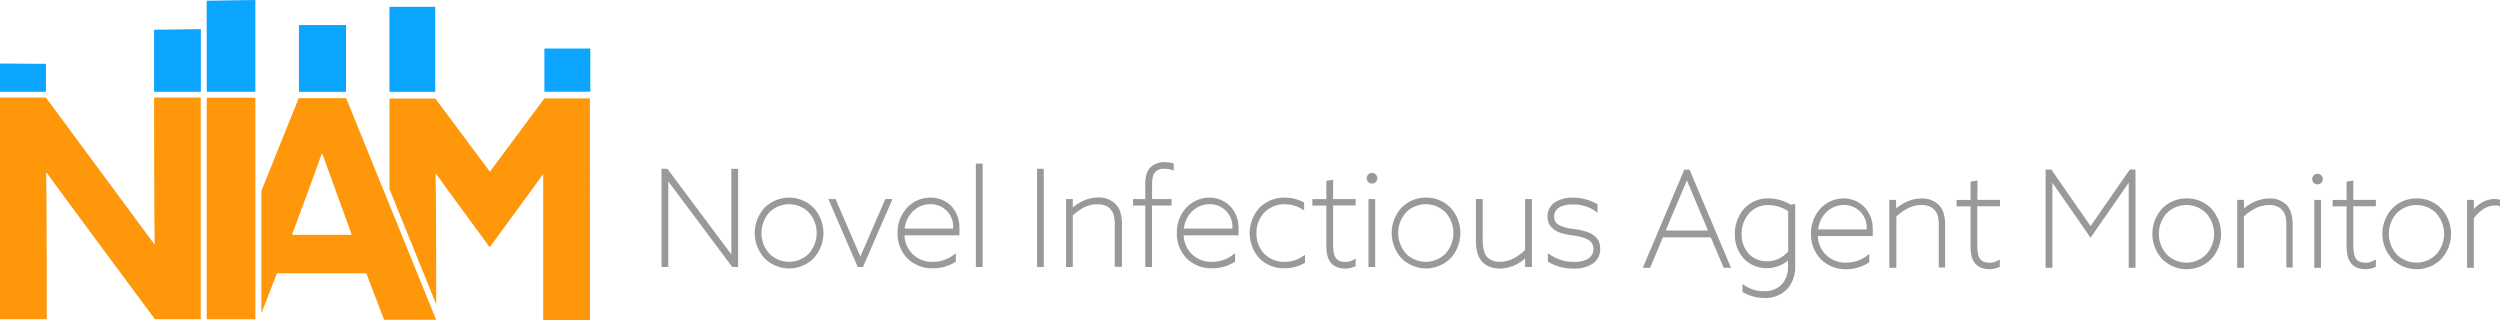<svg xmlns="http://www.w3.org/2000/svg" viewBox="0 0 410 52.52"><defs><style>.a{fill:#ff970b;}.b{fill:#0ba5ff;}.c{fill:#999;}</style></defs><title>logo_text-right</title><path class="a" d="M25.27,16s0,20.53.1,24l-0.1,0C23,36.91,7.53,16,7.53,16H0V52.35H7.67s0-20.53-.1-24l0.1,0c2.27,3.16,17.74,24,17.74,24h7.51V16H25.27Z"/><polygon class="b" points="41.88 0 33.9 0.12 33.9 15.04 41.88 15.04 41.88 0"/><rect class="b" x="63.87" y="1.12" width="7.51" height="13.94"/><rect class="b" x="89.28" y="7.96" width="7.53" height="7.08"/><polygon class="b" points="32.94 15.04 32.94 4.78 25.27 4.88 25.27 15.06 32.92 15.06 32.92 15.04 32.94 15.04"/><polygon class="b" points="7.53 10.47 0 10.42 0 15.06 7.53 15.06 7.53 10.47"/><rect class="b" x="49.03" y="4.11" width="7.72" height="10.95"/><path class="a" d="M80.34,28.16l-8.94-12H63.87V31l7.67,18.92s0-17.91-.1-21.38l0.1,0c1.41,2,8.77,12,8.77,12s7.36-10,8.77-12v24h7.67V16.14H89.28Z"/><path class="a" d="M56.77,16.09H49L42.86,31.31V51.4l2.56-6.58H60.07L63,52.45h8.53ZM47.88,38.51S51.8,28,52.76,25.22h0.1c1,2.75,4.83,13.29,4.83,13.29h-9.8Z"/><rect class="a" x="33.9" y="16.02" width="7.98" height="36.34"/><polygon class="c" points="119.94 41.73 109.45 27.68 108.49 27.68 108.49 27.99 108.49 43.79 109.6 43.79 109.6 29.75 120.09 43.79 121.05 43.79 121.05 27.68 119.94 27.68 119.94 41.73"/><path class="c" d="M133.45,34.09a5.7,5.7,0,0,0-8.08,0,6.14,6.14,0,0,0,0,8.25,5.7,5.7,0,0,0,8.08,0A6.14,6.14,0,0,0,133.45,34.09Zm-0.81,7.51a4.57,4.57,0,0,1-6.46,0,5.06,5.06,0,0,1,0-6.77,4.57,4.57,0,0,1,6.46,0A5.06,5.06,0,0,1,132.64,41.6Z"/><polygon class="c" points="141.1 42.07 137.03 32.65 135.85 32.65 136.04 33.08 140.67 43.79 141.53 43.79 146.37 32.65 145.19 32.65 141.1 42.07"/><path class="c" d="M152.58,32.41a5.19,5.19,0,0,0-3.82,1.65,6,6,0,0,0-1.56,4.16,5.81,5.81,0,0,0,1.64,4.18A5.74,5.74,0,0,0,153,44,6.76,6.76,0,0,0,156.62,43l0.14-.09V41.53l-0.49.36A5.52,5.52,0,0,1,153,42.94a4.47,4.47,0,0,1-4.66-4.35h9l0-.28a7.79,7.79,0,0,0,0-.8A5.16,5.16,0,0,0,156,33.77,4.78,4.78,0,0,0,152.58,32.41Zm-4.21,5.09a4.65,4.65,0,0,1,1.39-2.89,4.11,4.11,0,0,1,2.8-1.12,3.67,3.67,0,0,1,3.75,4h-7.95Z"/><polygon class="c" points="161.15 26.83 160.04 26.83 160.04 27.14 160.04 43.79 161.15 43.79 161.15 26.83"/><polygon class="c" points="170.08 27.99 170.08 43.79 171.18 43.79 171.18 27.68 170.08 27.68 170.08 27.99"/><path class="c" d="M175.89,35.37A8.68,8.68,0,0,1,177.8,34,5,5,0,0,1,180,33.5a3.42,3.42,0,0,1,1.22.2,2.21,2.21,0,0,1,.83.54h0a2.37,2.37,0,0,1,.59,1,6.14,6.14,0,0,1,.18,1.68v6.83H184V36.87a6.87,6.87,0,0,0-.24-2,3.33,3.33,0,0,0-.83-1.43,3.88,3.88,0,0,0-2.83-1.05,6,6,0,0,0-2.58.61,8.58,8.58,0,0,0-1.58,1V32.65h-1.11V43.79h1.11V35.37Z"/><path class="c" d="M192.15,32.65h-3.21V30.32a5.75,5.75,0,0,1,.1-1.17,1.82,1.82,0,0,1,.58-1.09,2.08,2.08,0,0,1,1.36-.38,3.74,3.74,0,0,1,1.11.16l0.4,0.12V26.81l-0.23-.06a5.53,5.53,0,0,0-1.28-.16,3.33,3.33,0,0,0-2.24.79h0a2.6,2.6,0,0,0-.73,1.25,6.48,6.48,0,0,0-.19,1.72v2.3h-2v1.06h2V43.79h1.11V33.71h3.21V32.65Z"/><path class="c" d="M198.37,32.41a5.19,5.19,0,0,0-3.82,1.65A6,6,0,0,0,193,38.22a5.81,5.81,0,0,0,1.64,4.18A5.74,5.74,0,0,0,198.76,44,6.76,6.76,0,0,0,202.41,43l0.14-.09V41.53l-0.49.36a5.52,5.52,0,0,1-3.28,1.05,4.47,4.47,0,0,1-4.66-4.35h9l0-.28a7.79,7.79,0,0,0,0-.8,5.16,5.16,0,0,0-1.43-3.75A4.78,4.78,0,0,0,198.37,32.41Zm-4.21,5.09a4.65,4.65,0,0,1,1.39-2.89,4.11,4.11,0,0,1,2.8-1.12,3.67,3.67,0,0,1,3.75,4h-7.95Z"/><path class="c" d="M210.67,42.94a4.57,4.57,0,0,1-3.31-1.31,4.73,4.73,0,0,1-1.3-3.39,4.8,4.8,0,0,1,1.3-3.39,4.58,4.58,0,0,1,3.36-1.35,5.38,5.38,0,0,1,2.7.73l0.46,0.26V33.22l-0.17-.09a6.45,6.45,0,0,0-3-.72,5.68,5.68,0,0,0-4.18,1.69,6.17,6.17,0,0,0,0,8.25A5.61,5.61,0,0,0,210.65,44a6.72,6.72,0,0,0,3.21-.81l0.16-.09V41.79l-0.48.32A5.17,5.17,0,0,1,210.67,42.94Z"/><path class="c" d="M222.13,43.73l0.2-.08V42.42l-0.45.24a2.63,2.63,0,0,1-1.23.29,2.35,2.35,0,0,1-1.07-.21,1.32,1.32,0,0,1-.47-0.39,2.3,2.3,0,0,1-.38-1,8.19,8.19,0,0,1-.1-1.45v-6.2h3.7V32.65h-3.7V29.47l-1.11.19v3h-2.29v1.06h2.29V40a8.71,8.71,0,0,0,.14,1.75,2.92,2.92,0,0,0,.64,1.38h0a2.48,2.48,0,0,0,1.05.71,3.75,3.75,0,0,0,1.27.21A4.22,4.22,0,0,0,222.13,43.73Z"/><polygon class="c" points="224.43 32.96 224.43 43.79 225.53 43.79 225.53 32.65 224.43 32.65 224.43 32.96"/><path class="c" d="M225,30.1a0.87,0.87,0,1,0-.61-0.26A0.86,0.86,0,0,0,225,30.1Z"/><path class="c" d="M233.83,32.41a5.52,5.52,0,0,0-4,1.68,6.14,6.14,0,0,0,0,8.25,5.7,5.7,0,0,0,8.08,0,6.14,6.14,0,0,0,0-8.25A5.52,5.52,0,0,0,233.83,32.41Zm3.23,9.19a4.57,4.57,0,0,1-6.46,0,5.06,5.06,0,0,1,0-6.77,4.57,4.57,0,0,1,6.46,0A5.06,5.06,0,0,1,237.06,41.6Z"/><path class="c" d="M250.12,41a8.47,8.47,0,0,1-1.86,1.36,4.82,4.82,0,0,1-2.24.57,2.78,2.78,0,0,1-2.11-.76h0a2.54,2.54,0,0,1-.58-1.19,8.36,8.36,0,0,1-.17-1.87V32.65h-1.11v6.58a8.49,8.49,0,0,0,.22,2.16,3.52,3.52,0,0,0,.8,1.52,3.25,3.25,0,0,0,1.25.85,4.44,4.44,0,0,0,1.61.28,6,6,0,0,0,2.66-.63,7.84,7.84,0,0,0,1.53-1v1.38h1.11V32.65h-1.11V41Z"/><path class="c" d="M262,39.22A3.48,3.48,0,0,0,260.15,38a11.45,11.45,0,0,0-2-.44h0a8.2,8.2,0,0,1-2.28-.55,1.84,1.84,0,0,1-.72-0.56,1.51,1.51,0,0,1-.27-0.91,1.77,1.77,0,0,1,.2-0.86,1.93,1.93,0,0,1,1-.84,4.8,4.8,0,0,1,1.82-.31,6.43,6.43,0,0,1,3.61,1L262,34.87V33.51l-0.15-.09a7.89,7.89,0,0,0-3.9-1,5.18,5.18,0,0,0-3,.79,2.74,2.74,0,0,0-.86,1,2.85,2.85,0,0,0-.3,1.32,2.56,2.56,0,0,0,.46,1.52A3.42,3.42,0,0,0,256,38.2a11.3,11.3,0,0,0,1.93.41,8.13,8.13,0,0,1,2.36.61,2,2,0,0,1,.75.62,1.67,1.67,0,0,1,.28,1,1.87,1.87,0,0,1-.21.9,2,2,0,0,1-1.05.89,5,5,0,0,1-1.92.32,6.84,6.84,0,0,1-3.81-1.1l-0.48-.33v1.37L254,43a7.93,7.93,0,0,0,4.1,1.05,5.34,5.34,0,0,0,3.13-.83,2.85,2.85,0,0,0,.89-1,2.93,2.93,0,0,0,.31-1.35A2.79,2.79,0,0,0,262,39.22Z"/><path class="c" d="M276.23,27.81l-0.08.19-6.73,15.92h1.2l2.1-5h7.85l2.12,5h1.2l-6.81-16.11h-0.86Zm-3.06,10,3.48-8.23,3.46,8.23h-6.95Z"/><path class="c" d="M290,32.54a5.2,5.2,0,0,0-4.07,1.8,6.26,6.26,0,0,0-1.41,4.07,5.69,5.69,0,0,0,1.47,4,5.08,5.08,0,0,0,3.76,1.56,5.44,5.44,0,0,0,3.48-1.23v0.94a4.23,4.23,0,0,1-1.05,3,4,4,0,0,1-2.94,1.08,5.47,5.47,0,0,1-3-.87l-0.47-.3v1.3L286,48a7,7,0,0,0,3.34.87,5,5,0,0,0,3.77-1.47,5.34,5.34,0,0,0,1.3-3.72V33.44l-0.72.13A7,7,0,0,0,290,32.54Zm3.22,8.72a4.44,4.44,0,0,1-3.44,1.59,4,4,0,0,1-3-1.25,4.69,4.69,0,0,1-1.15-3.24A5,5,0,0,1,286.84,35a4.15,4.15,0,0,1,3.2-1.37,6,6,0,0,1,3.22,1v6.67Z"/><path class="c" d="M302.39,32.54a5.19,5.19,0,0,0-3.82,1.65A6,6,0,0,0,297,38.35a5.81,5.81,0,0,0,1.64,4.18,5.74,5.74,0,0,0,4.12,1.63,6.76,6.76,0,0,0,3.66-1.06l0.14-.09V41.66l-0.49.36a5.52,5.52,0,0,1-3.28,1.05,4.47,4.47,0,0,1-4.66-4.35h9l0-.28a7.79,7.79,0,0,0,0-.8,5.16,5.16,0,0,0-1.43-3.75A4.78,4.78,0,0,0,302.39,32.54Zm-4.21,5.09a4.65,4.65,0,0,1,1.39-2.89,4.11,4.11,0,0,1,2.8-1.12,3.67,3.67,0,0,1,3.75,4h-7.95Z"/><path class="c" d="M317.95,33.6a3.88,3.88,0,0,0-2.83-1.05,6,6,0,0,0-2.58.61,8.58,8.58,0,0,0-1.58,1V32.78h-1.11V43.92H311V35.49a8.68,8.68,0,0,1,1.91-1.33,5,5,0,0,1,2.23-.54,3.42,3.42,0,0,1,1.22.2,2.21,2.21,0,0,1,.83.54h0a2.37,2.37,0,0,1,.59,1,6.14,6.14,0,0,1,.18,1.68v6.83H319V37a6.87,6.87,0,0,0-.24-2A3.33,3.33,0,0,0,317.95,33.6Z"/><path class="c" d="M324.28,29.6l-1.11.19v3h-2.29v1.06h2.29V40.1a8.71,8.71,0,0,0,.14,1.75,2.92,2.92,0,0,0,.64,1.38h0a2.48,2.48,0,0,0,1.05.71,3.75,3.75,0,0,0,1.27.21,4.22,4.22,0,0,0,1.5-.3l0.2-.08V42.55l-0.45.24a2.63,2.63,0,0,1-1.23.29,2.35,2.35,0,0,1-1.07-.21,1.32,1.32,0,0,1-.47-0.39,2.3,2.3,0,0,1-.38-1,8.19,8.19,0,0,1-.1-1.45v-6.2H328V32.78h-3.7V29.6Z"/><polygon class="c" points="342.85 37.08 336.42 27.81 335.48 27.81 335.48 28.12 335.48 43.92 336.59 43.92 336.59 29.97 342.85 38.99 349.11 29.97 349.11 43.92 350.22 43.92 350.22 27.81 349.28 27.81 342.85 37.08"/><path class="c" d="M358.58,32.54a5.52,5.52,0,0,0-4,1.68,6.14,6.14,0,0,0,0,8.25,5.7,5.7,0,0,0,8.08,0,6.14,6.14,0,0,0,0-8.25A5.52,5.52,0,0,0,358.58,32.54Zm3.23,9.19a4.57,4.57,0,0,1-6.46,0,5.06,5.06,0,0,1,0-6.77,4.57,4.57,0,0,1,6.46,0A5.06,5.06,0,0,1,361.81,41.73Z"/><path class="c" d="M375,33.6a3.88,3.88,0,0,0-2.83-1.05,6,6,0,0,0-2.58.61,8.58,8.58,0,0,0-1.58,1V32.78h-1.11V43.92H368V35.49a8.68,8.68,0,0,1,1.91-1.33,5,5,0,0,1,2.23-.54,3.42,3.42,0,0,1,1.22.2,2.21,2.21,0,0,1,.83.54h0a2.37,2.37,0,0,1,.59,1,6.14,6.14,0,0,1,.18,1.68v6.83H376V37a6.87,6.87,0,0,0-.24-2A3.33,3.33,0,0,0,375,33.6Z"/><path class="c" d="M380.08,28.5a0.87,0.87,0,1,0,.61.26A0.86,0.86,0,0,0,380.08,28.5Z"/><polygon class="c" points="379.54 33.09 379.54 43.92 380.64 43.92 380.64 32.78 379.54 32.78 379.54 33.09"/><path class="c" d="M385.95,29.6l-1.11.19v3h-2.29v1.06h2.29V40.1a8.71,8.71,0,0,0,.14,1.75,2.92,2.92,0,0,0,.64,1.38h0a2.48,2.48,0,0,0,1.05.71,3.75,3.75,0,0,0,1.27.21,4.22,4.22,0,0,0,1.5-.3l0.2-.08V42.55l-0.45.24a2.63,2.63,0,0,1-1.23.29,2.35,2.35,0,0,1-1.07-.21,1.32,1.32,0,0,1-.47-0.39,2.3,2.3,0,0,1-.38-1,8.19,8.19,0,0,1-.1-1.45v-6.2h3.7V32.78h-3.7V29.6Z"/><path class="c" d="M396.3,32.54a5.52,5.52,0,0,0-4,1.68,6.14,6.14,0,0,0,0,8.25,5.7,5.7,0,0,0,8.08,0,6.14,6.14,0,0,0,0-8.25A5.52,5.52,0,0,0,396.3,32.54Zm3.23,9.19a4.57,4.57,0,0,1-6.46,0,5.06,5.06,0,0,1,0-6.77,4.57,4.57,0,0,1,6.46,0A5.06,5.06,0,0,1,399.53,41.73Z"/><path class="c" d="M409.16,32.63a4.37,4.37,0,0,0-2.23.64,6,6,0,0,0-1.22,1V32.78h-1.11V43.92h1.11V35.8a6,6,0,0,1,1.61-1.55,3.46,3.46,0,0,1,1.85-.54,2.85,2.85,0,0,1,.48,0L410,33.81V32.72l-0.26,0A3.47,3.47,0,0,0,409.16,32.63Z"/></svg>